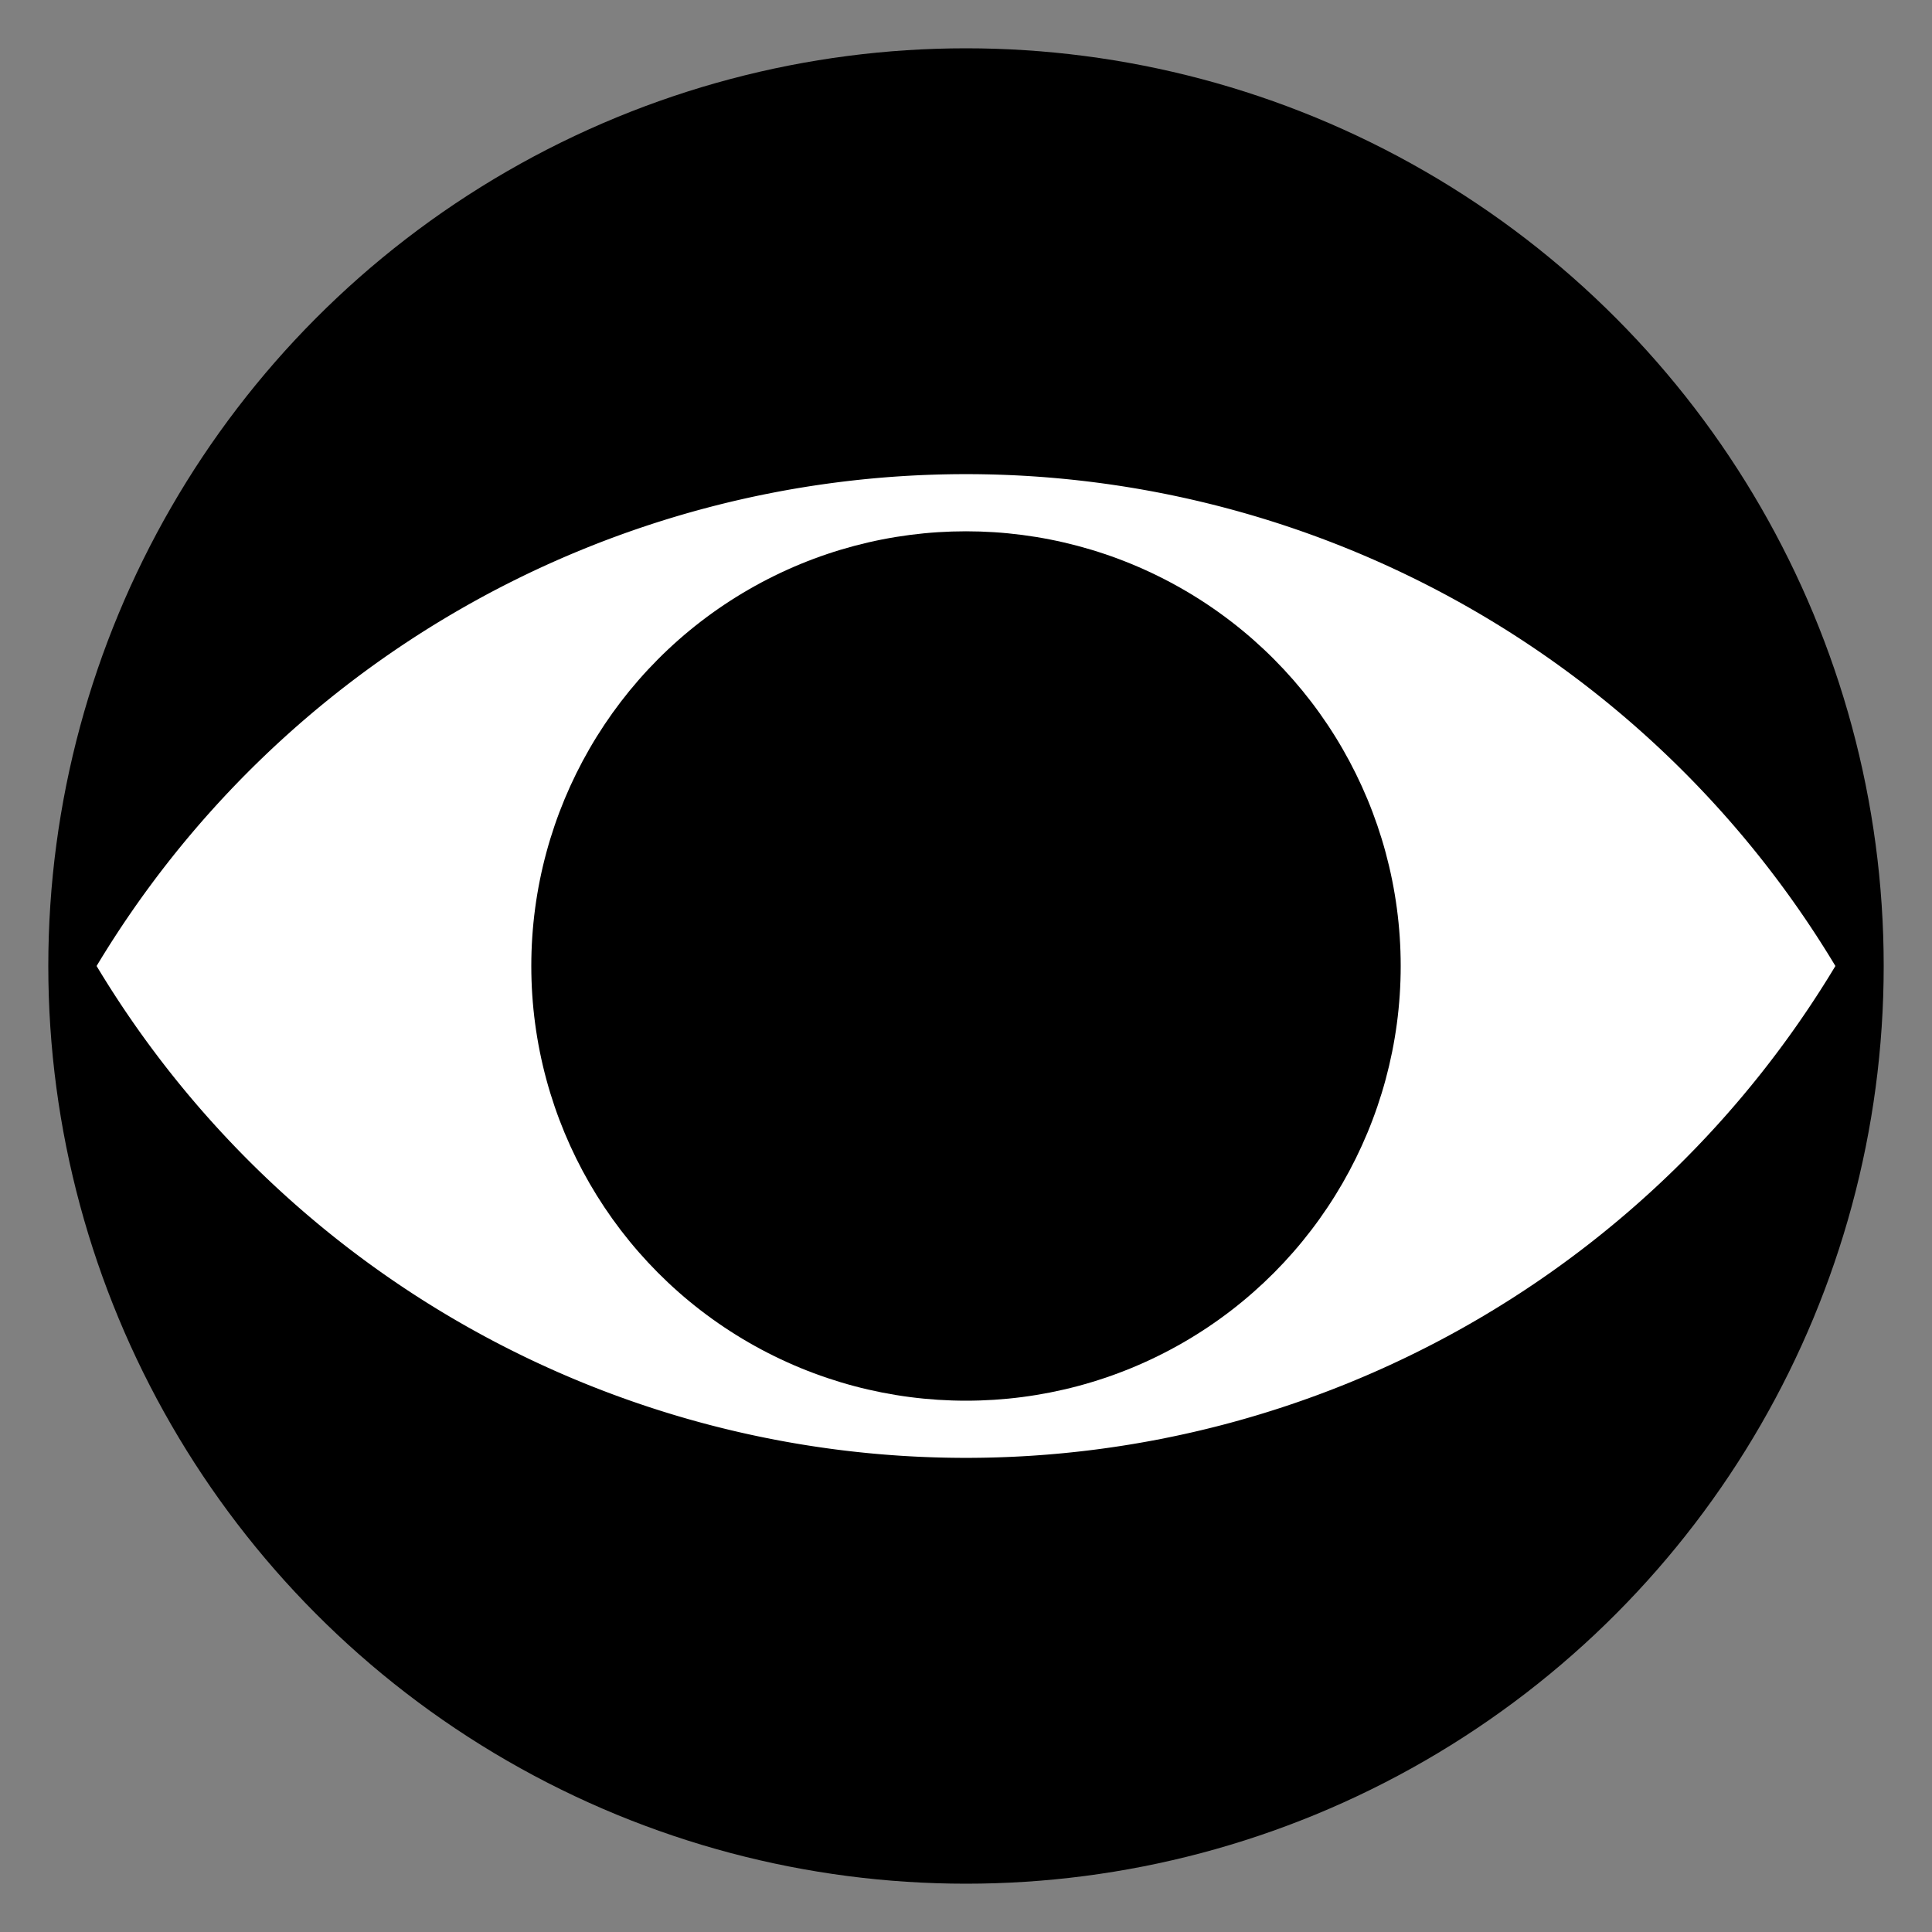 <svg width='400' height='400' viewBox='0 0 400 400'
    xmlns="http://www.w3.org/2000/svg"
    xmlns:xlink= "http://www.w3.org/1999/xlink">

    <rect x="0" y="0" width="400" height="400" fill="#808080" stroke="none"/>

    <!-- the clipping paths and masks will go here -->

    <defs>
    </defs>
    
    <circle cx="200" cy="200" r="190" fill="black"/>
    <path d="M20 200
             A210 210 0 0 1 380 200
             A210 210 0 0 1 20 200" fill="white"/>
    <circle cx="200" cy="200" r="90" fill="black"/>
</svg>